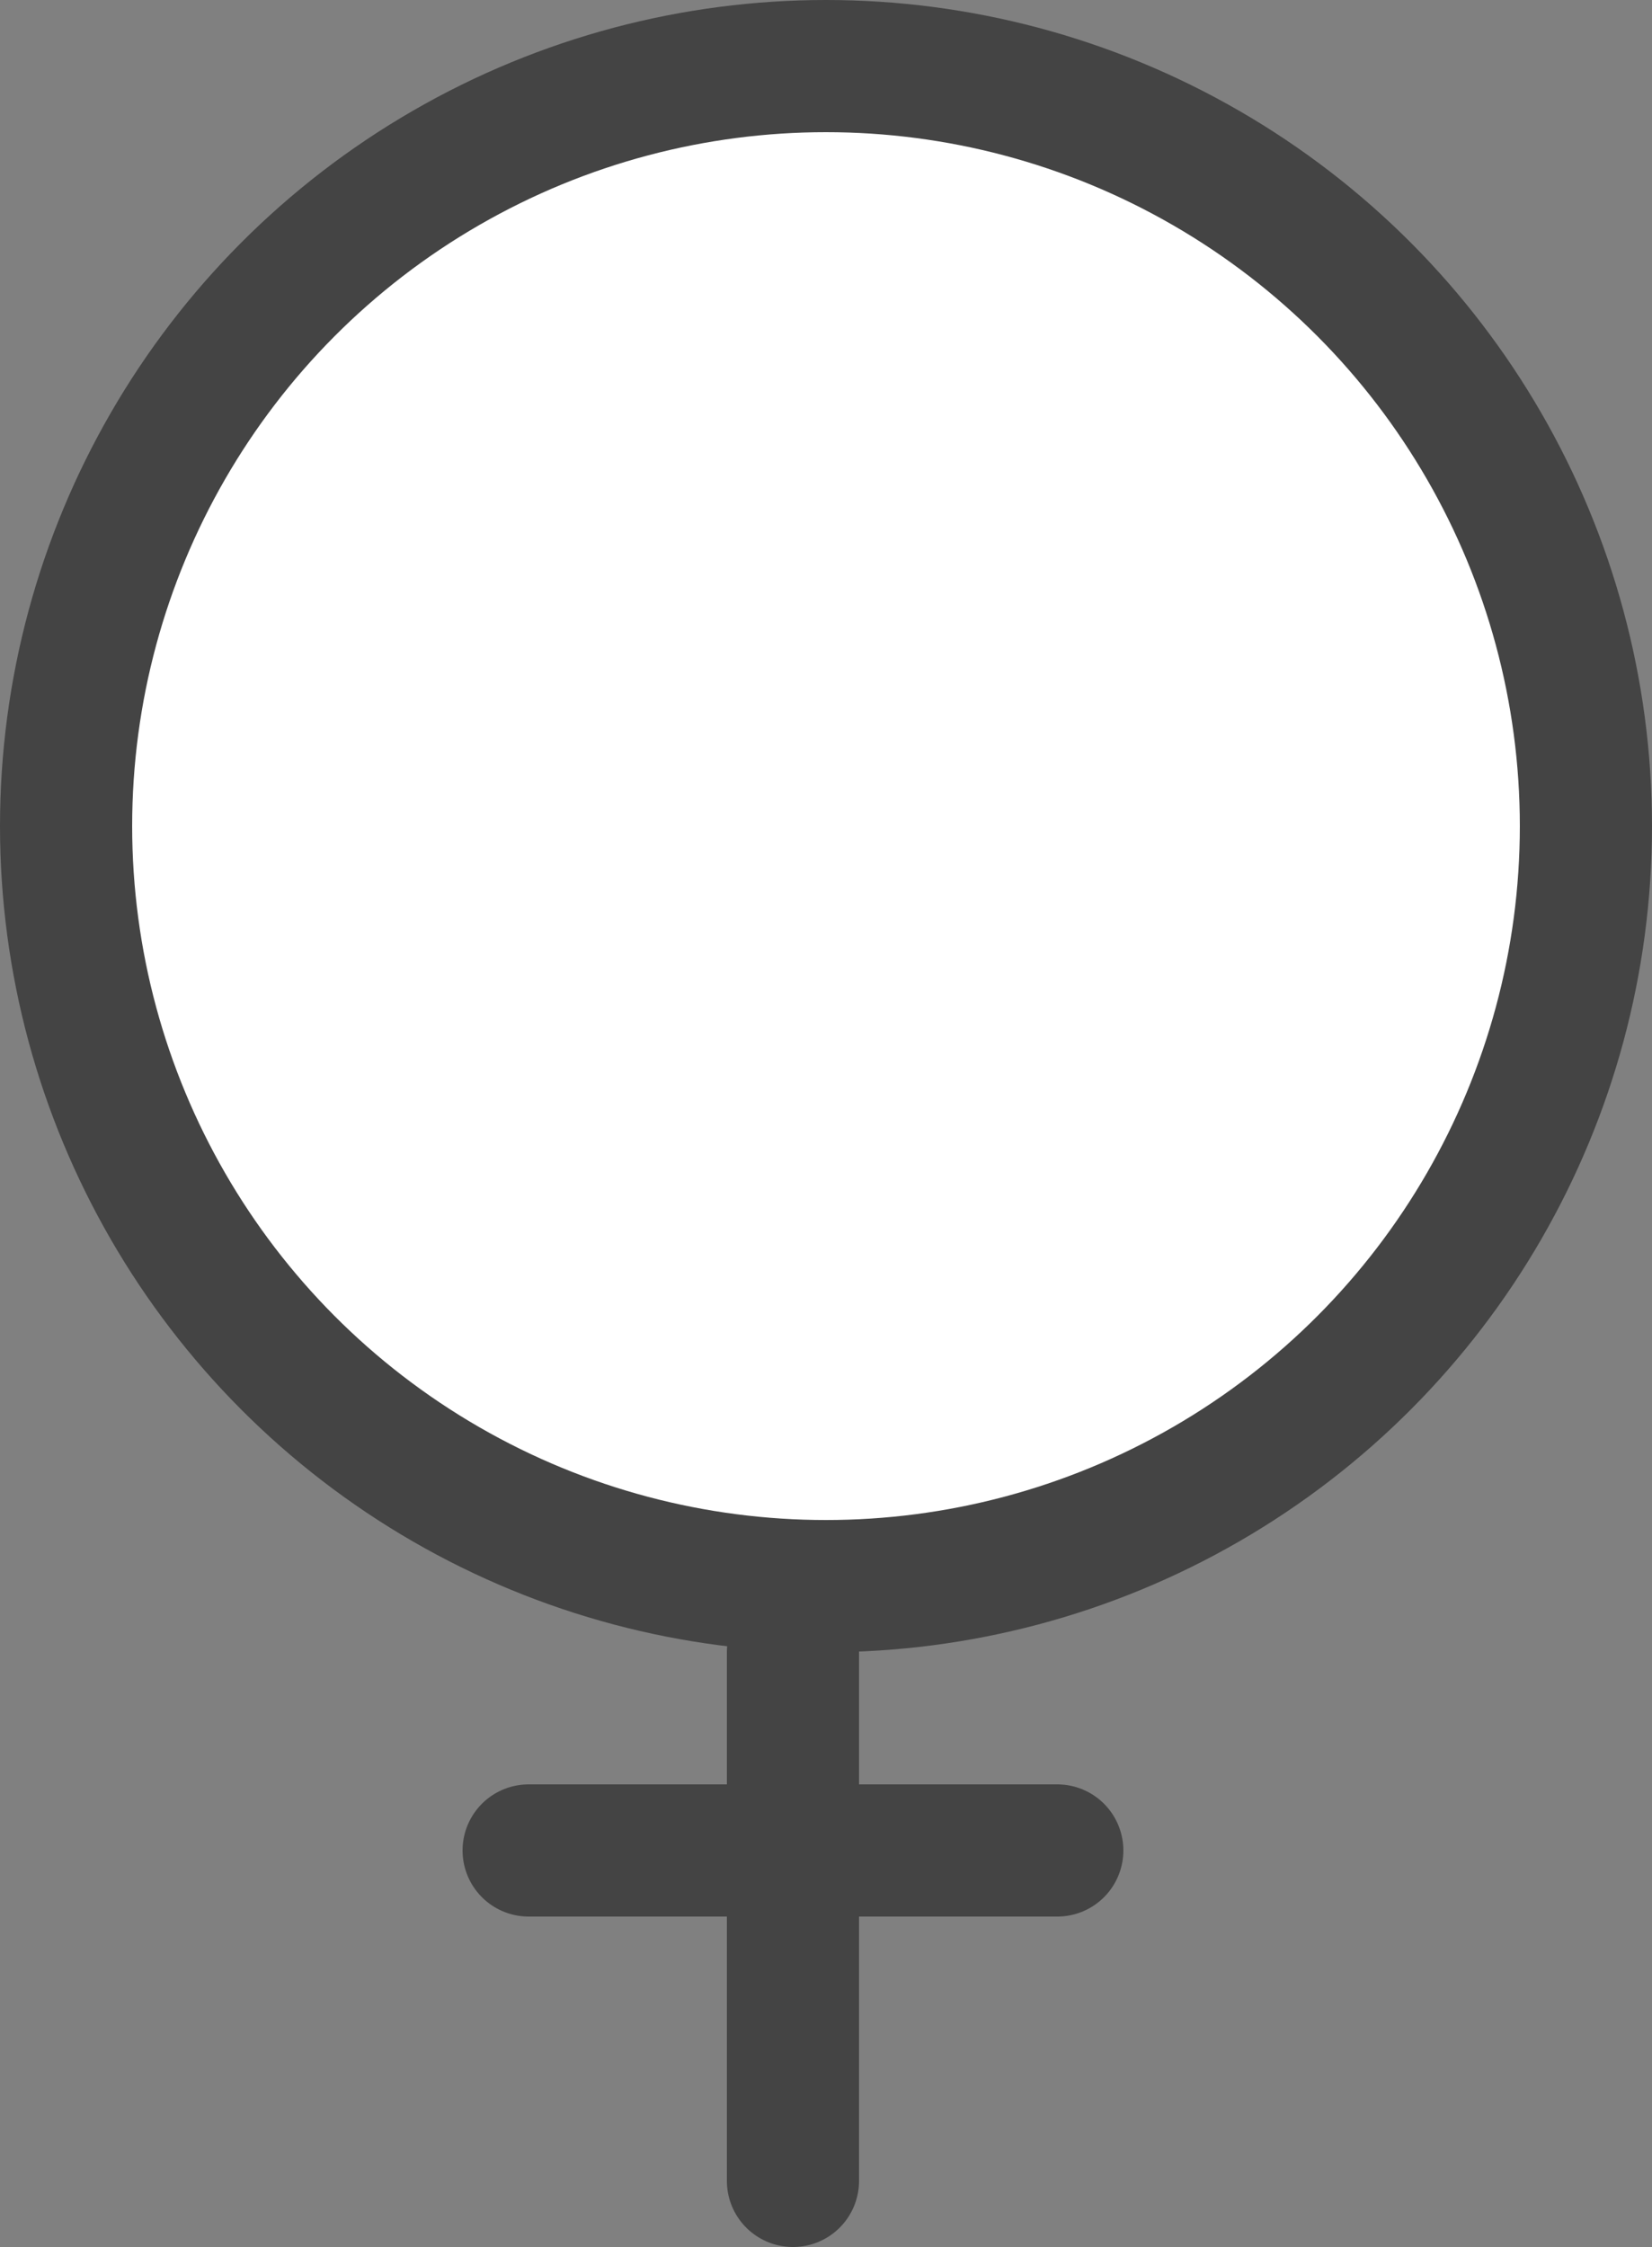 <svg width="25" height="34" viewBox="0 0 25 34" fill="none" xmlns="http://www.w3.org/2000/svg">
<rect x="0" y="0" width="25" height="34" fill="#808080" stroke="none"/>
<line x1="12" y1="25" x2="12" y2="33" stroke="#444444" stroke-width="2" stroke-linecap="round"/>
<circle cx="12.5" cy="12.5" r="11.5" transform="rotate(-180 12.5 12.5)" fill="white" stroke="#444444" stroke-width="2"/>
<line x1="8" y1="28" x2="16" y2="28" stroke="#444444" stroke-width="2" stroke-linecap="round" stroke-linejoin="round"/>
</svg>
